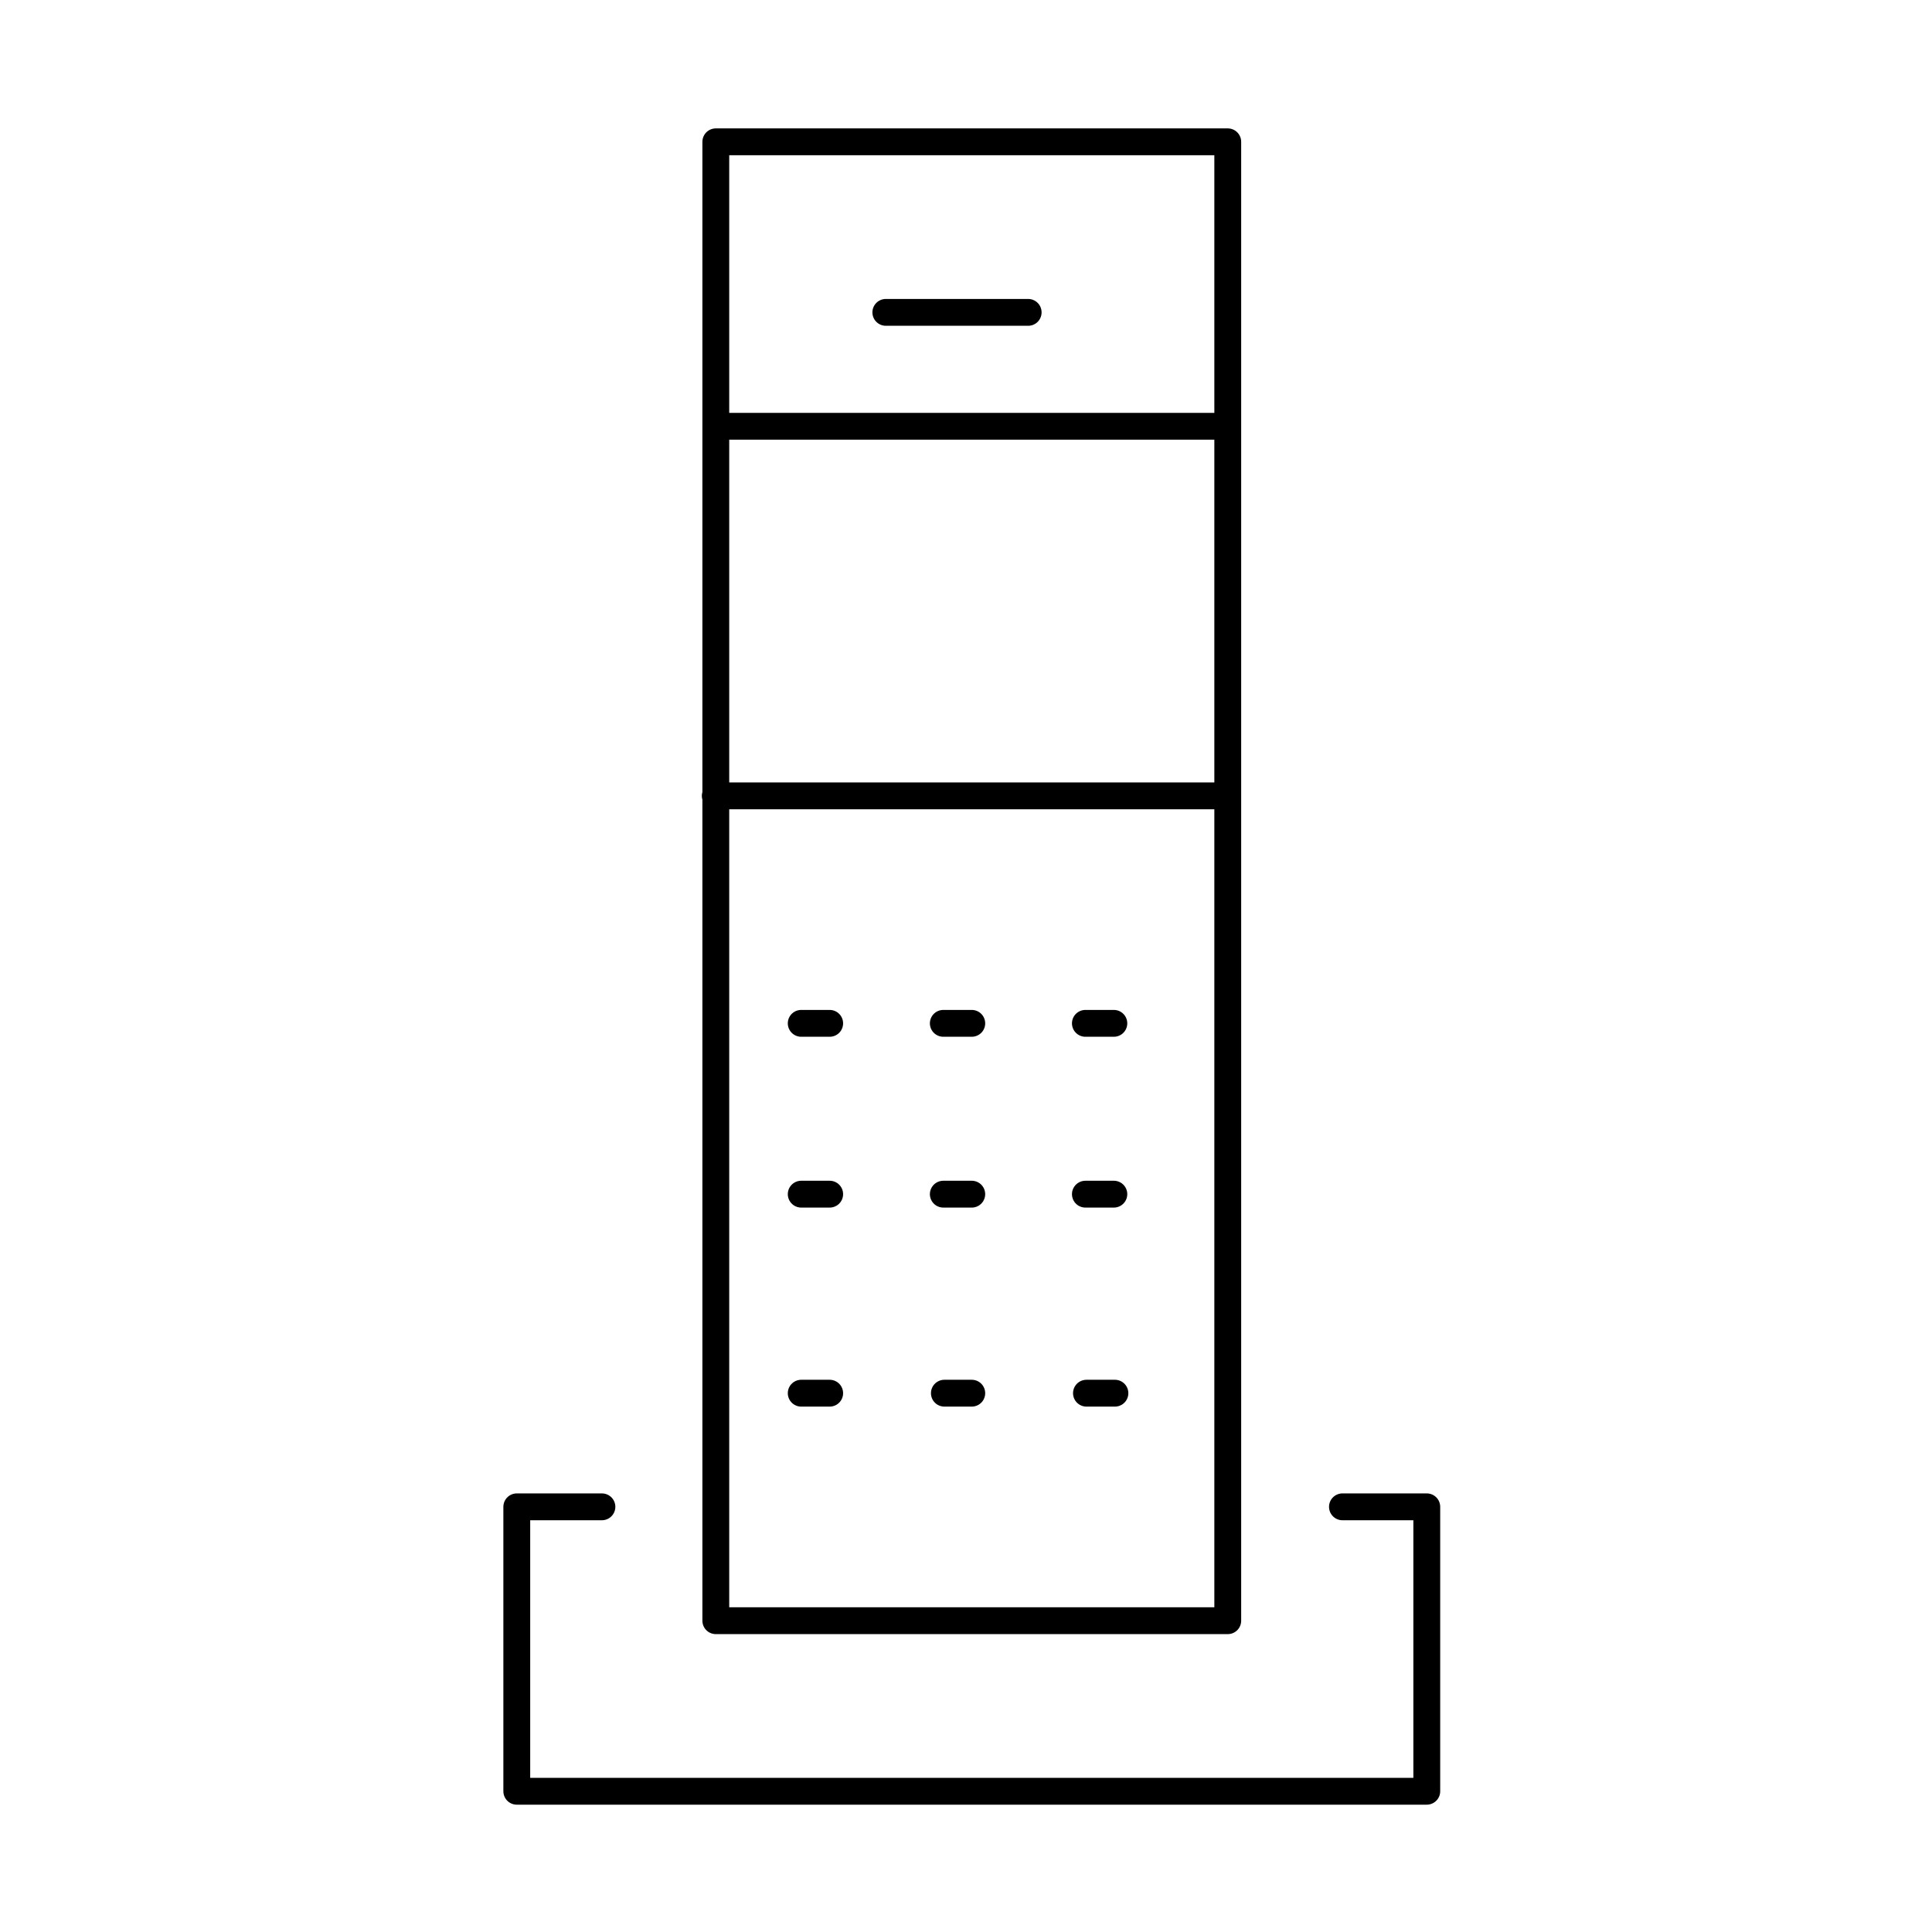 <svg width="72" height="72" viewBox="0 0 72 72" fill="none" xmlns="http://www.w3.org/2000/svg">
<path d="M22.432 56.155H19.259V66.755H53.172V56.155H50.029M40.489 51.92H41.55M35.194 51.92H36.215M29.859 51.92H30.92M40.449 44.503H41.51M35.154 44.503H36.215M29.859 44.503H30.92M40.449 38.137H41.51M35.154 38.137H36.215M29.859 38.137H30.92M33.012 11.641H38.317M26.656 29.659H45.755M26.676 15.886H45.614M45.755 60.399H26.676V5.285H45.755V60.399Z" stroke="currentColor" stroke-linecap="round" stroke-linejoin="round"/>
</svg>
